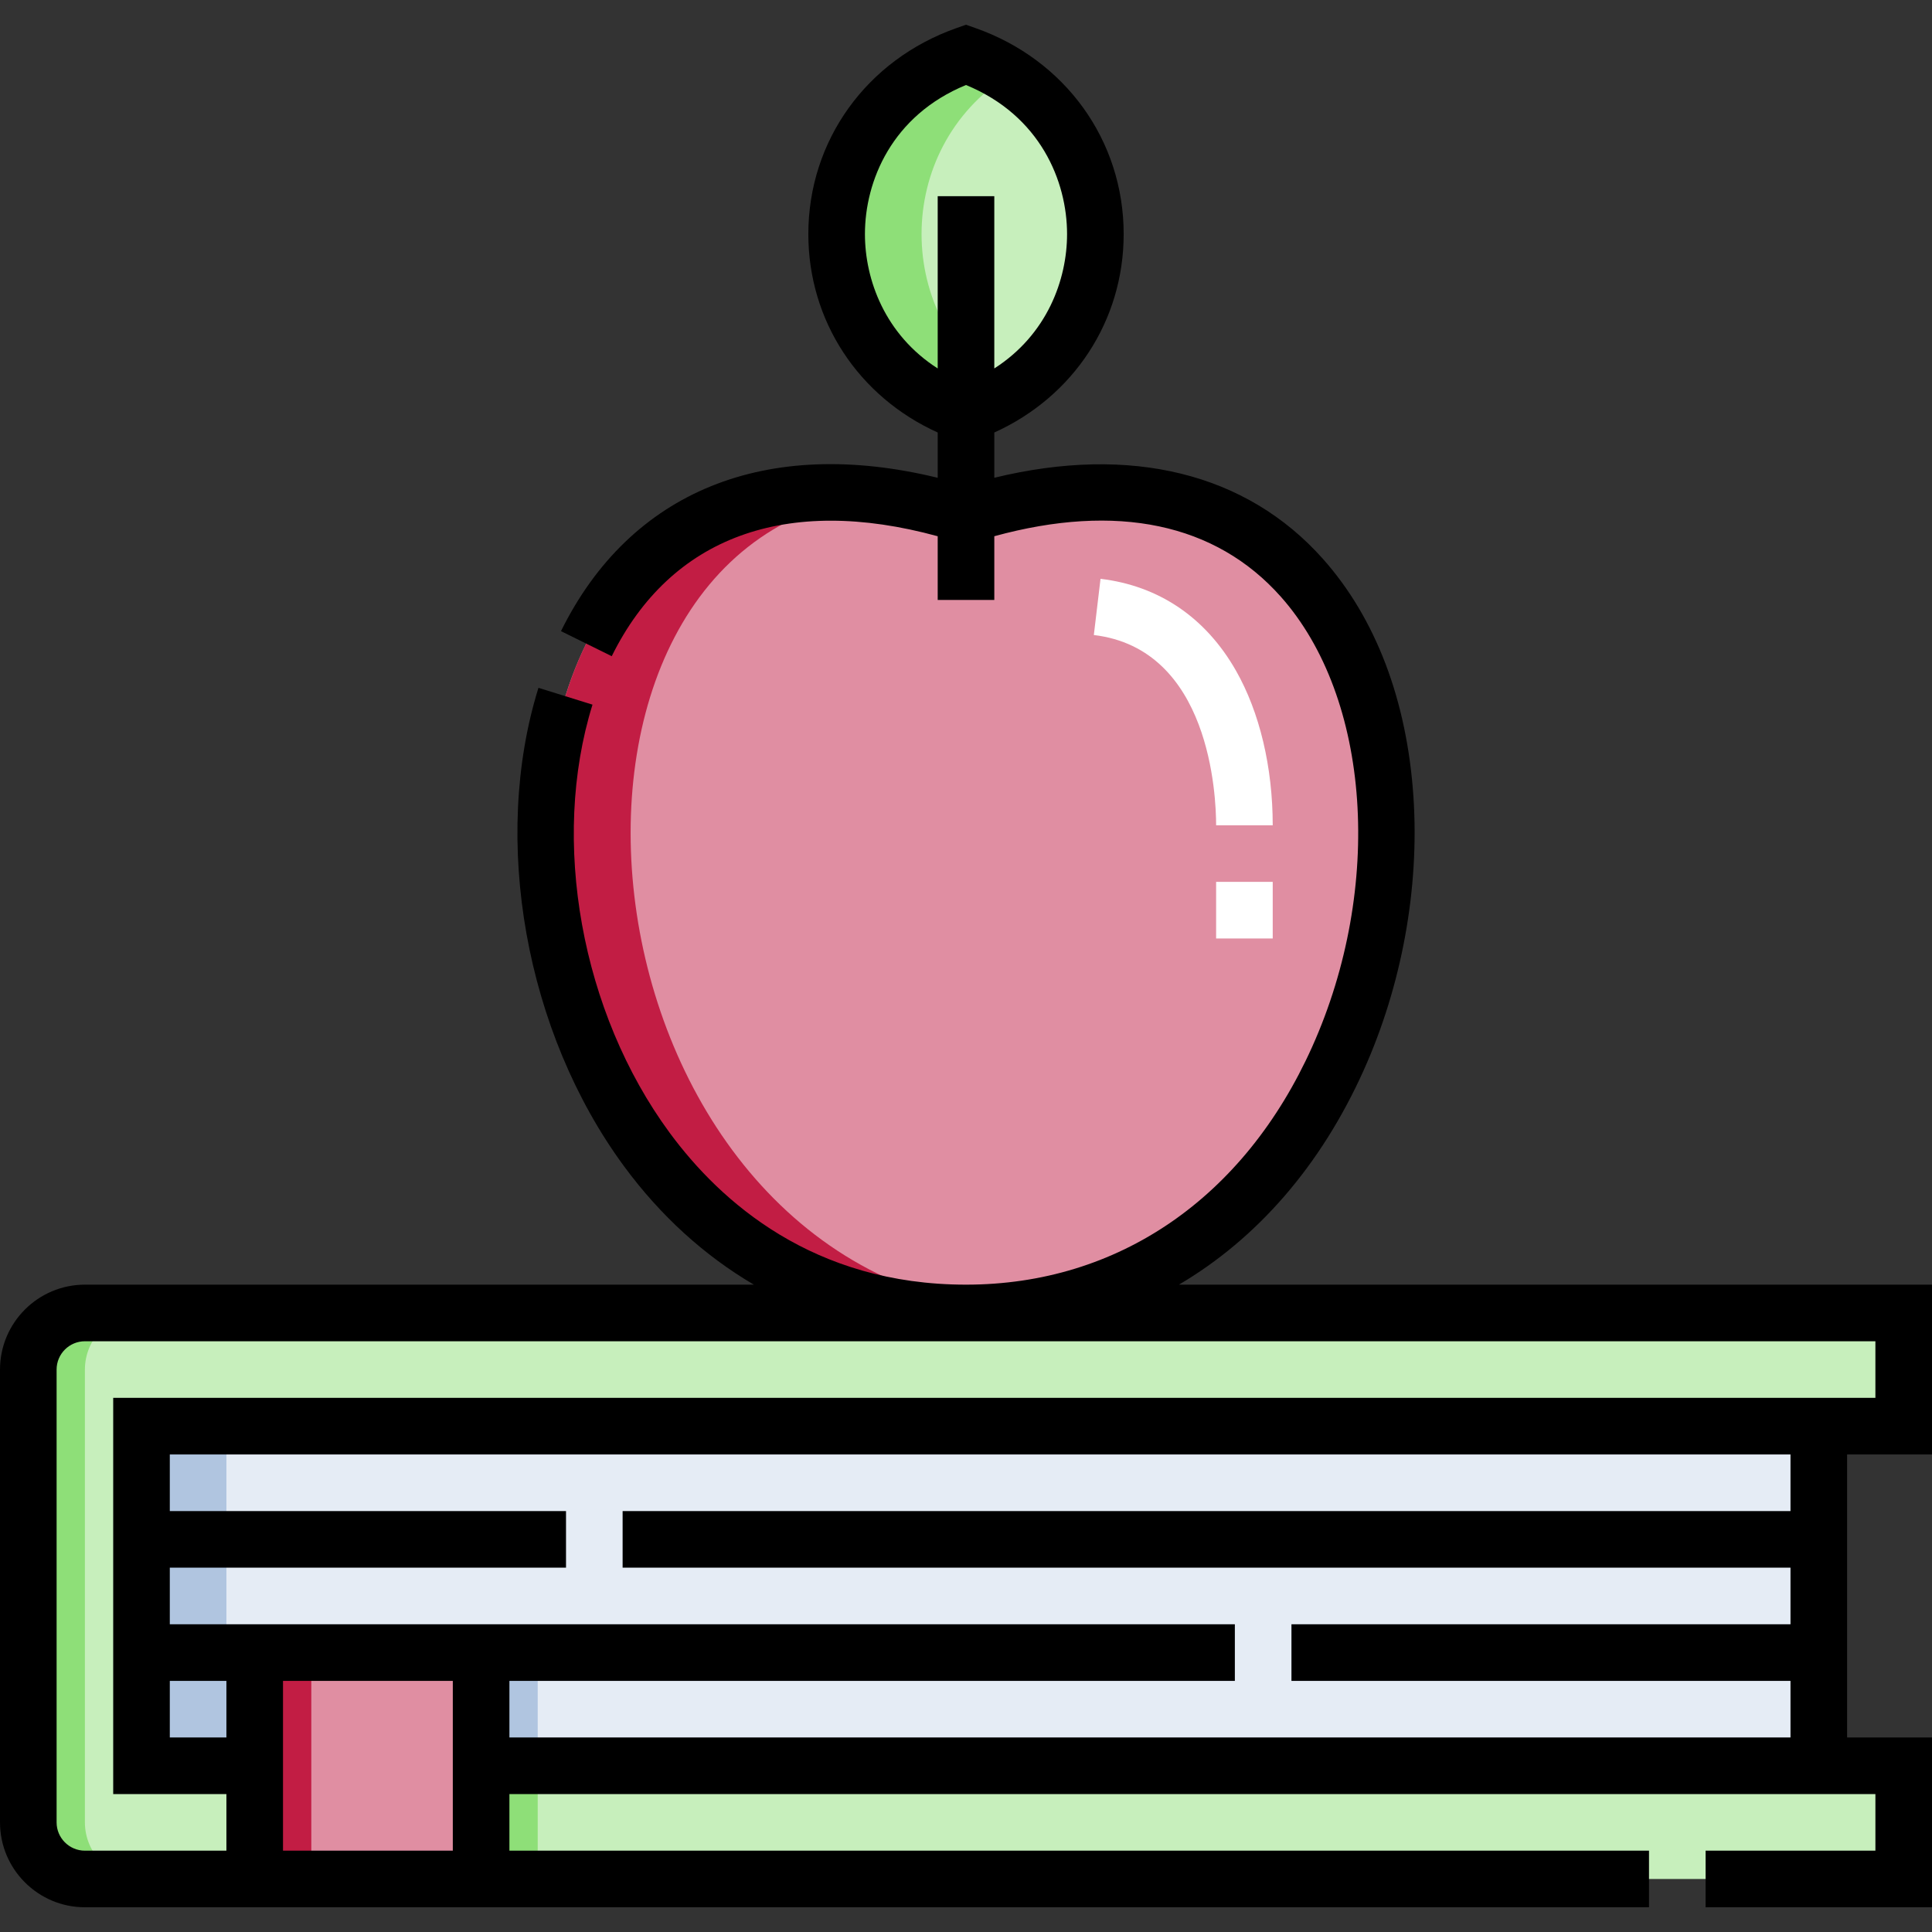 <svg id="Capa_1" enable-background="new 0 0 512 512" height="512" viewBox="0 0 512 512" width="512" xmlns="http://www.w3.org/2000/svg"><rect x="0" y="0" width="512" height="512" fill="#333333" stroke="none"/><g><g><g clip-rule="evenodd" fill-rule="evenodd"><path d="m256 136.488c-154.081-48.511-142.886 211.46 0 211.46s154.081-259.972 0-211.46z" fill="#e08ea2"/><path d="m256 14.504c-45.711 16.101-45.711 78.959 0 95.06 45.711-16.101 45.711-78.959 0-95.06z" fill="#c7efbc"/><path d="m127.499 437.948v29.999h354.501v-90h-444.5v90h30v-29.999z" fill="#e5ecf5"/><path d="m127.499 497.947h377.001v-30h-377.001zm-119.999-15v-120c0-8.25 6.75-15 15-15h482v30h-467v90h30v30h-45c-8.25 0-15-6.75-15-15z" fill="#c7efbc"/><path d="m67.5 437.948h59.999v60h-59.999z" fill="#e08ea2"/><path d="m256 14.504c-45.711 16.101-45.711 78.959 0 95.06 4.124-1.453 7.87-3.291 11.25-5.436-30.703-19.486-30.704-64.701 0-84.188-3.38-2.145-7.126-3.983-11.25-5.436z" fill="#8edf78"/><path d="m231.702 131.191c-132.258-15.36-108.544 230.593 35.548 216.165-116.419-11.664-135.323-203.162-35.548-216.165z" fill="#c21d44"/><path d="m7.5 482.947c0 8.25 6.75 15 15 15h15c-8.25 0-15-6.75-15-15v-120c0-8.25 6.75-15 15-15h-15c-8.25 0-15 6.75-15 15zm119.999 15h15v-30h-15z" fill="#8edf78"/><path d="m67.5 437.948h15v60h-15z" fill="#c21d44"/><path d="m60 377.947h-22.5v90h22.5zm67.499 60.001h15v30h-15z" fill="#b0c5e0"/></g><g><path d="m337.285 248.707h-15v-15h15zm0-30h-15c0-7.775-1.563-46.748-32.407-50.419l1.773-14.895c15.459 1.84 27.87 10.253 35.89 24.33 6.283 11.031 9.744 25.586 9.744 40.984z" fill="#fff"/></g></g><path d="m512 385.447v-45h-199.567c20.715-12.2 37.605-31.525 48.975-56.854 10.102-22.502 14.778-48.209 13.171-72.385-1.698-25.545-9.984-47.354-23.962-63.068-20.291-22.814-50.968-30.304-87.117-21.527v-11.994c20.993-9.495 34.283-29.601 34.283-52.584 0-24.763-15.423-46.196-39.291-54.604l-2.492-.878-2.492.877c-23.868 8.408-39.291 29.842-39.291 54.604 0 22.983 13.291 43.09 34.283 52.584v12.004c-45.39-11.064-81.458 3.43-99.834 40.636l13.449 6.643c15.619-31.625 46.18-42.792 86.385-31.792v16.878h15v-16.883c32.468-8.894 58.64-3.412 75.909 16.003 23.832 26.795 27.329 76.985 8.315 119.343-17.972 40.035-51.399 62.997-91.712 62.997h-.012c-40.421 0-65.021-21.895-78.541-40.262-23.437-31.839-31.651-77.431-20.441-113.447l-14.322-4.457c-12.558 40.348-3.441 91.304 22.684 126.797 9.669 13.135 21.302 23.676 34.394 31.369h-177.274c-12.406 0-22.5 10.094-22.5 22.5v120c0 12.406 10.094 22.5 22.5 22.5h414.501v-15h-302.002v-15h362.001v15h-45v15h60v-45h-22.5v-75zm-282.783-323.413c0-13.997 7.096-31.416 26.783-39.507 19.688 8.091 26.783 25.51 26.783 39.507 0 12.047-5.265 26.624-19.283 35.611v-45.658h-15v45.658c-14.018-8.987-19.283-23.563-19.283-35.611zm-214.217 420.913v-120c0-4.136 3.364-7.5 7.5-7.5h474.5v15h-467v105h30v15h-37.5c-4.136 0-7.5-3.364-7.5-7.5zm45-22.5h-15v-15h15zm15 30v-45h44.999v45zm399.5-89.999h-309.501v15h309.501v14.999h-132.251v15h132.251v15h-339.501v-15h192.25v-15h-282.249v-14.999h104.999v-15h-104.999v-15.001h429.5z"/></g></svg>